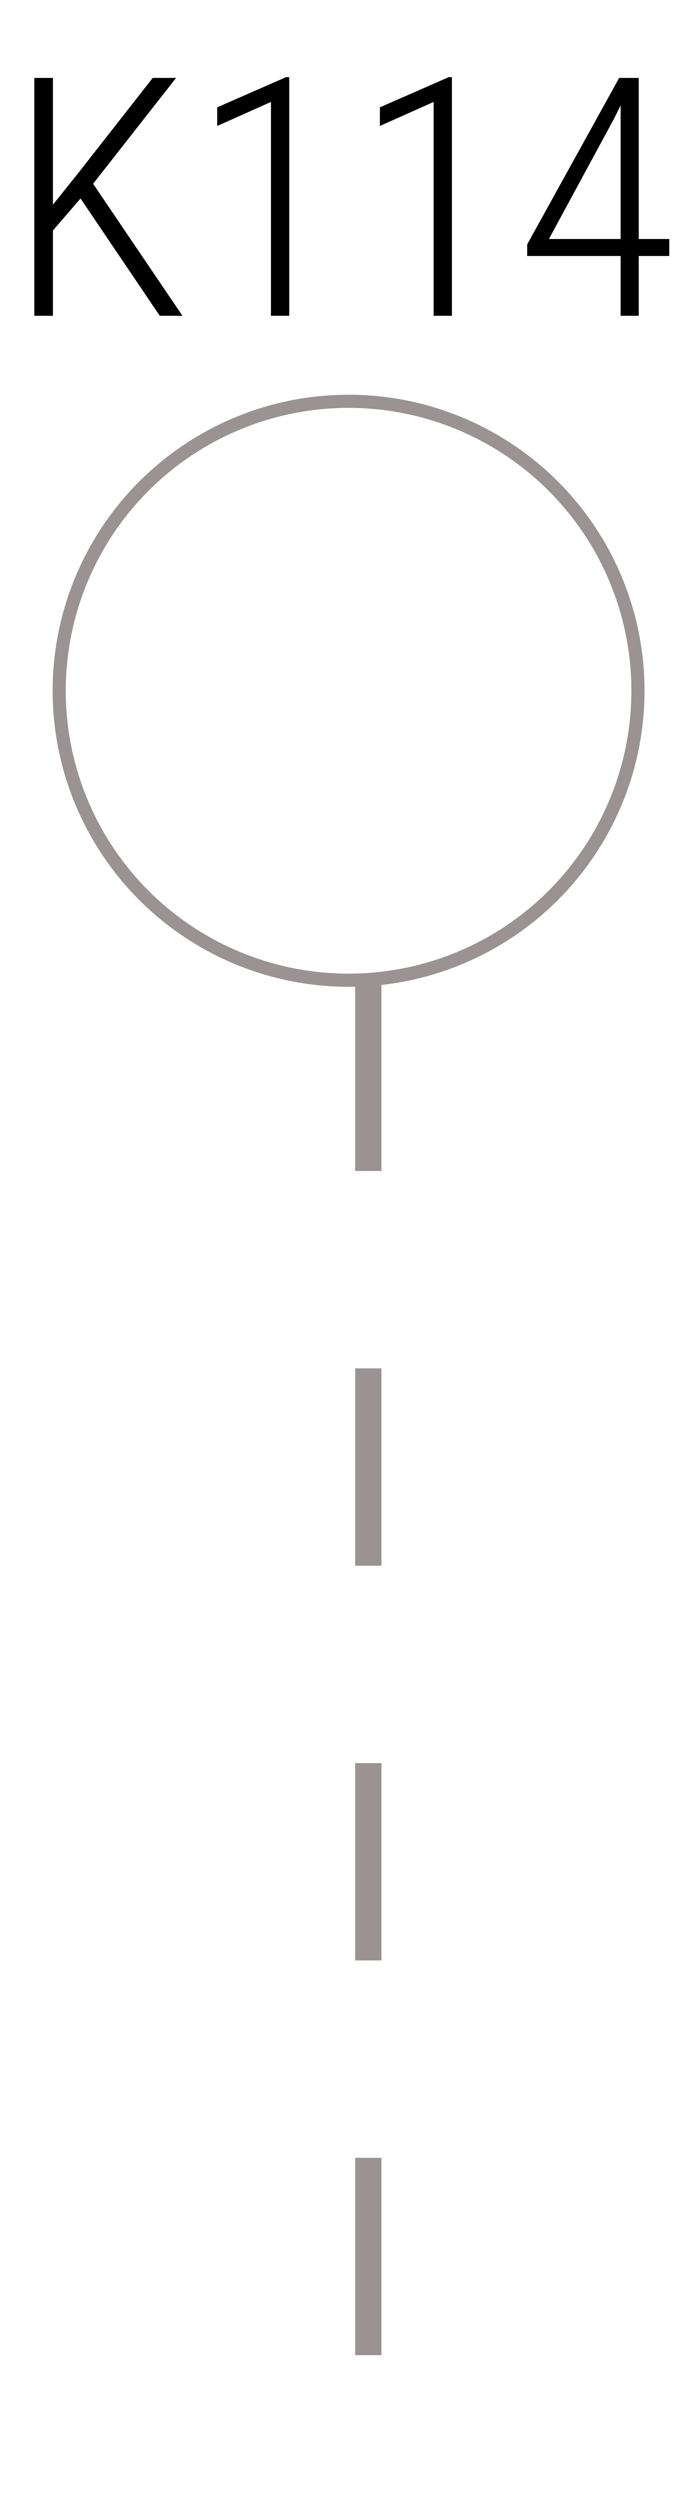 <svg width="52" height="190" viewBox="0 0 52 190" fill="none" xmlns="http://www.w3.org/2000/svg">
<line x1="28" y1="74" x2="28" y2="190" stroke="#9B9393" stroke-width="2" stroke-dasharray="15 15"/>
<circle cx="26.5" cy="52.5" r="22" stroke="#9B9393"/>
<path d="M6.122 15.085L4.024 17.519V24H2.609V5.923H4.024V15.557L6.011 13.074L11.61 5.923H13.386L7.078 13.968L13.87 24H12.144L6.122 15.085ZM21.99 24H20.599V7.748L16.514 9.573V8.157L21.754 5.861H21.99V24ZM34.356 24H32.965V7.748L28.881 9.573V8.157L34.12 5.861H34.356V24ZM48.559 18.165H50.881V19.456H48.559V24H47.181V19.456H40.08V18.574L47.07 5.923H48.559V18.165ZM41.731 18.165H47.181V8.008L46.685 9.014L41.731 18.165Z" fill="black"/>
</svg>
